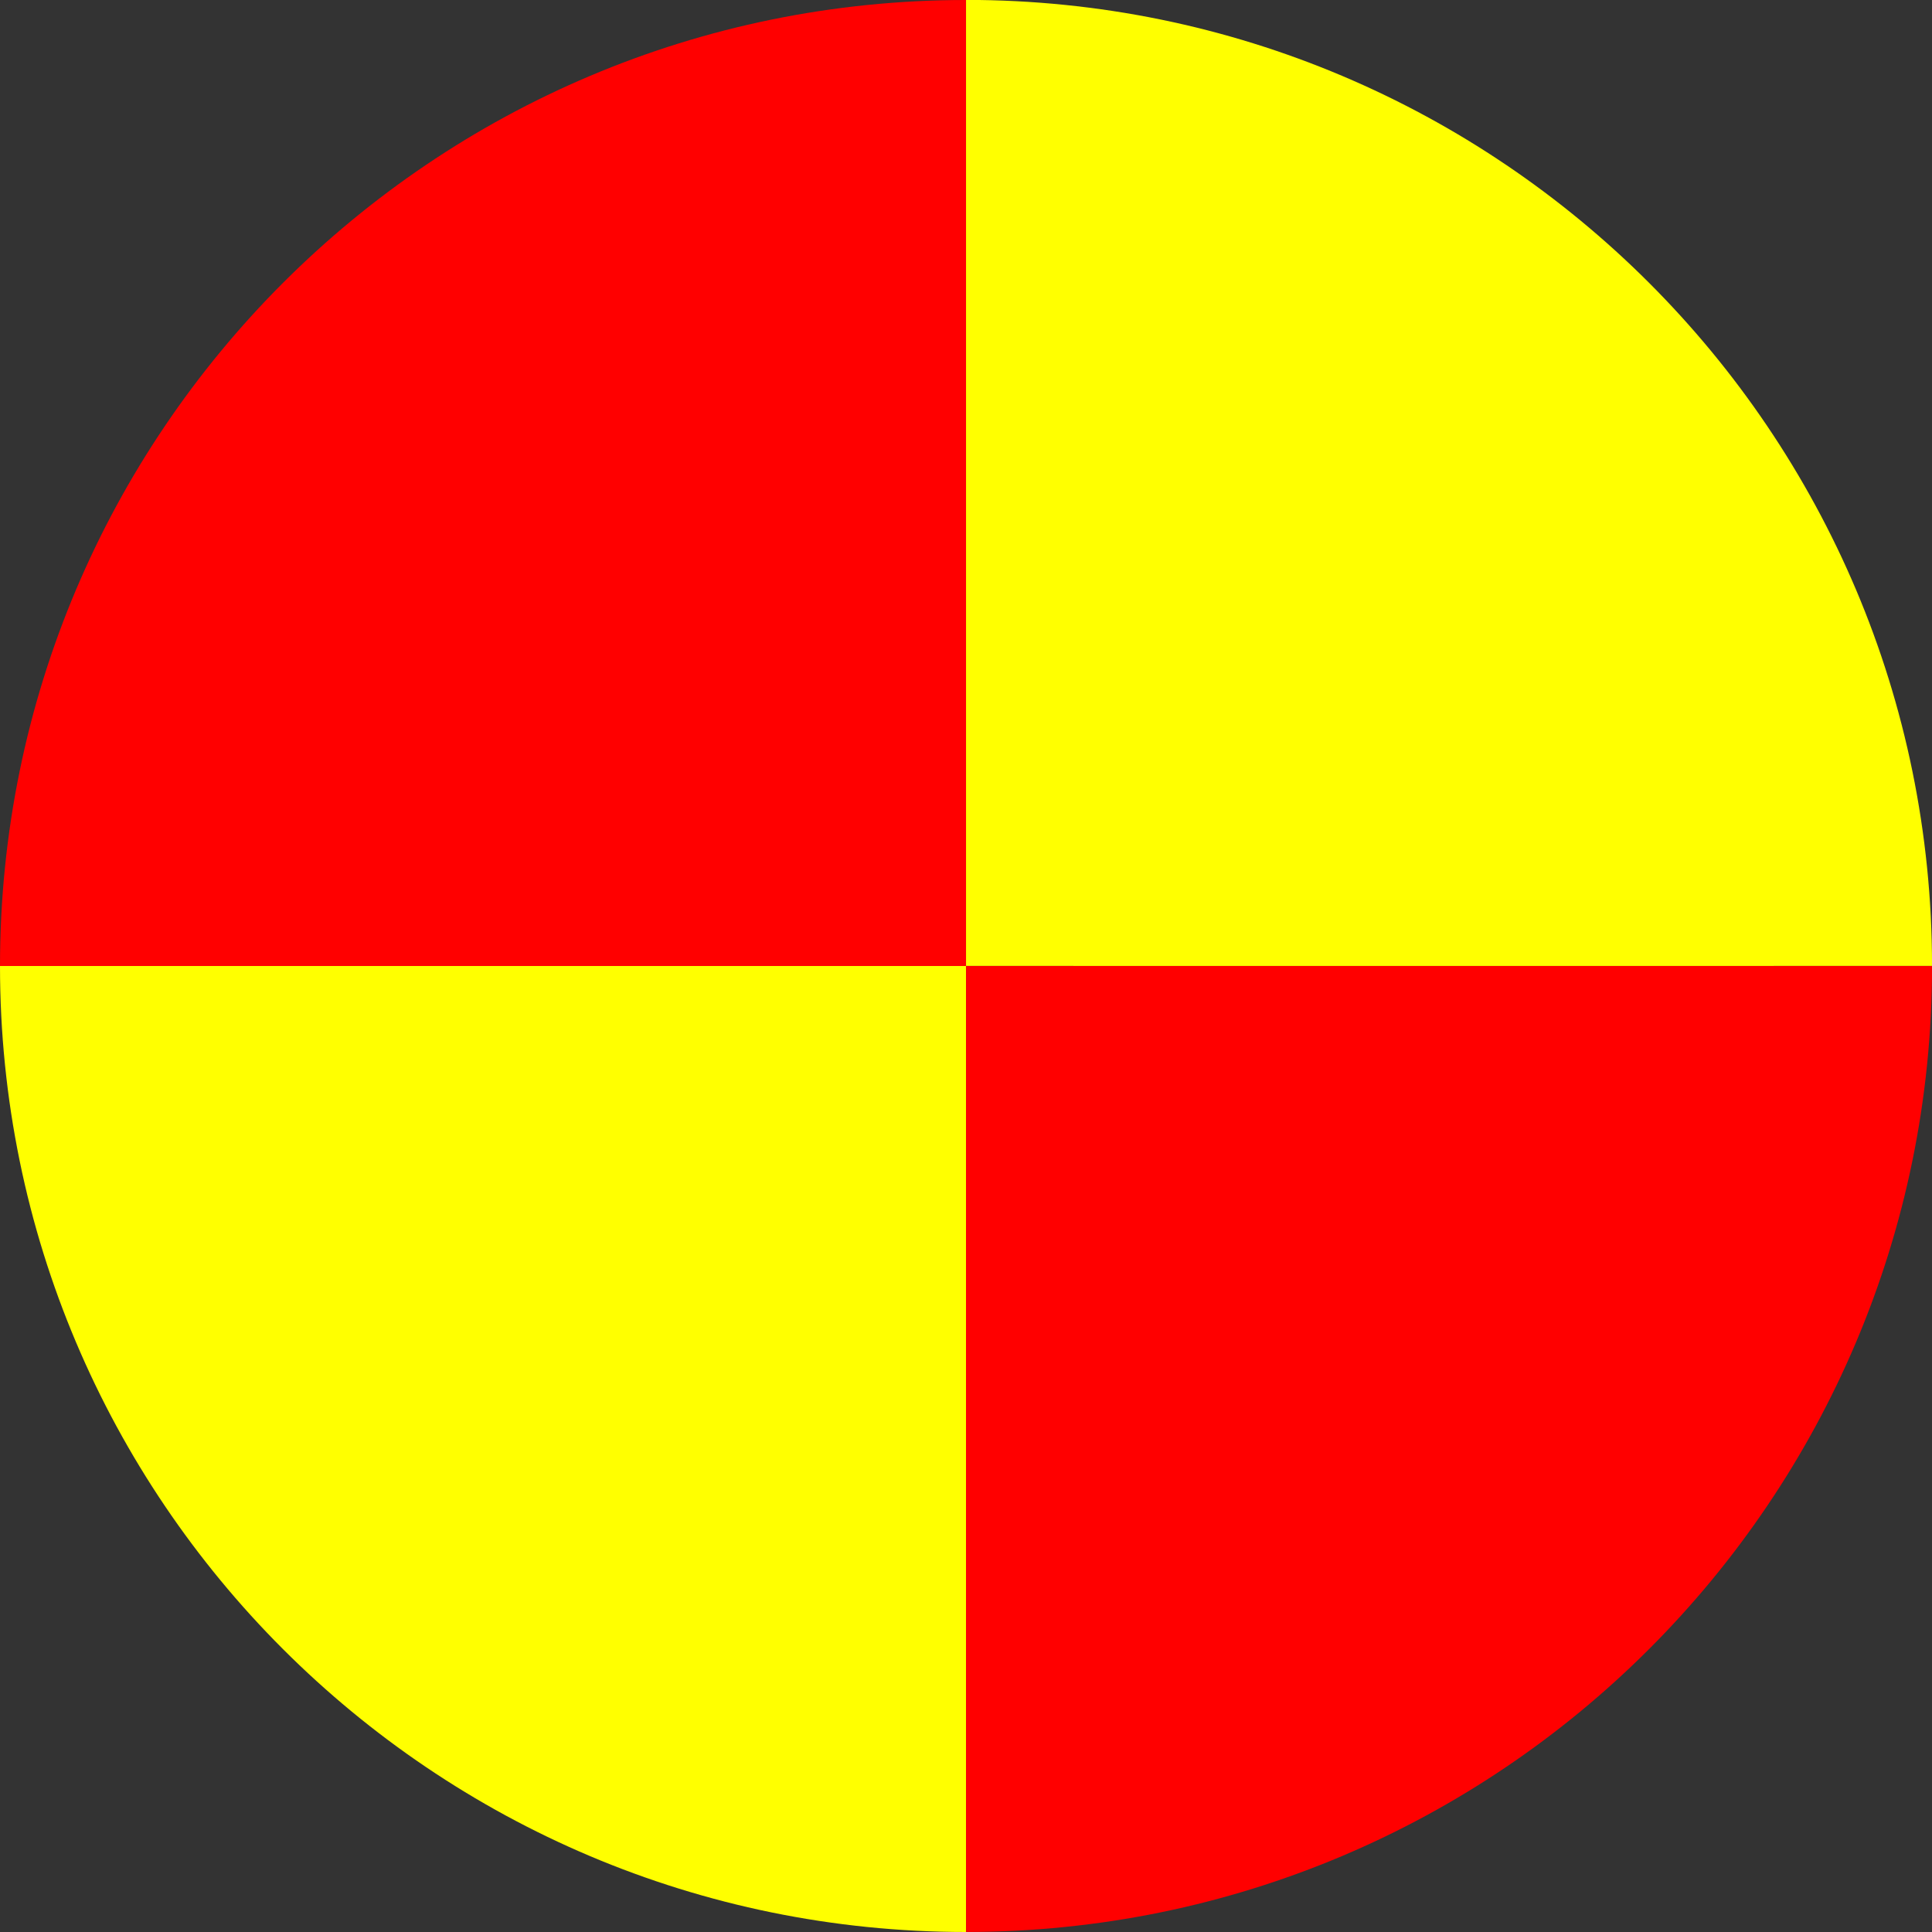 <?xml version="1.0" encoding="UTF-8" standalone="no"?>
<!-- Created with Inkscape (http://www.inkscape.org/) -->

<svg
   xmlns:dc="http://purl.org/dc/elements/1.1/"
   xmlns:cc="http://creativecommons.org/ns#"
   xmlns:rdf="http://www.w3.org/1999/02/22-rdf-syntax-ns#"
   xmlns:svg="http://www.w3.org/2000/svg"
   xmlns="http://www.w3.org/2000/svg"
   xmlns:sodipodi="http://sodipodi.sourceforge.net/DTD/sodipodi-0.dtd"
   xmlns:inkscape="http://www.inkscape.org/namespaces/inkscape"
   width="128mm"
   height="128mm"
   viewBox="0 0 128 128"
   version="1.1"
   id="svg8"
   inkscape:version="0.92.2 2405546, 2018-03-11"
   sodipodi:docname="drawing.svg">
  <rect x="0" y="0" width="128" height="128" fill="#333333" stroke="none"/>
  <defs
     id="defs2" />
  <sodipodi:namedview
     id="base"
     pagecolor="#ffffff"
     bordercolor="#666666"
     borderopacity="1.0"
     inkscape:pageopacity="0.0"
     inkscape:pageshadow="2"
     inkscape:zoom="0.98994949"
     inkscape:cx="244.5675"
     inkscape:cy="219.31959"
     inkscape:document-units="mm"
     inkscape:current-layer="layer1"
     showgrid="false"
     inkscape:snap-bbox="true"
     inkscape:bbox-paths="true"
     inkscape:bbox-nodes="true"
     inkscape:snap-bbox-edge-midpoints="true"
     inkscape:snap-bbox-midpoints="true"
     inkscape:object-paths="true"
     inkscape:snap-intersection-paths="true"
     inkscape:snap-midpoints="true"
     inkscape:snap-smooth-nodes="true"
     inkscape:snap-object-midpoints="true"
     inkscape:snap-center="true"
     inkscape:snap-page="true"
     inkscape:window-width="1354"
     inkscape:window-height="1058"
     inkscape:window-x="133"
     inkscape:window-y="20"
     inkscape:window-maximized="0" />
  <g
     inkscape:label="Layer 1"
     inkscape:groupmode="layer"
     id="layer1"
     transform="translate(0,-169)">
    <path
       style="fill:#ffff00;fill-opacity:1;stroke:none;stroke-width:1.206;stroke-linecap:butt;stroke-miterlimit:4;stroke-dasharray:none;stroke-opacity:1"
       d="m 64,233 c 0,0 1.03e-4,44.19 0,64 C 28.654,297 -2e-6,268.346 -2e-6,233 c 16.373,-0.009 64,0 64,0 z"
       id="path10-3"
       inkscape:connector-curvature="0"
       sodipodi:nodetypes="cccc" />
    <path
       style="fill:#ff0000;fill-opacity:1;stroke:none;stroke-width:1.206;stroke-linecap:butt;stroke-miterlimit:4;stroke-dasharray:none;stroke-opacity:1"
       d="m 64.004,232.998 c 0,0 44.19,-1e-4 64,0 0,35.346 -28.654,64 -64,64 -0.009,-16.373 0,-64 0,-64 z"
       id="path10-3-5"
       inkscape:connector-curvature="0"
       sodipodi:nodetypes="cccc" />
    <path
       style="fill:#ff0000;fill-opacity:1;stroke:none;stroke-width:1.206;stroke-linecap:butt;stroke-miterlimit:4;stroke-dasharray:none;stroke-opacity:1"
       d="m 64,233 c 0,0 -44.19,1e-4 -64,0 0,-35.346 28.654,-64 64,-64 0.009,16.373 0,64 0,64 z"
       id="path10-3-5-3"
       inkscape:connector-curvature="0"
       sodipodi:nodetypes="cccc" />
    <path
       style="fill:#ffff00;fill-opacity:1;stroke:none;stroke-width:1.206;stroke-linecap:butt;stroke-miterlimit:4;stroke-dasharray:none;stroke-opacity:1"
       d="m 64.002,232.994 c 0,0 -1e-4,-44.19 0,-64 35.346,0 64,28.654 64,64 -16.373,0.009 -64,0 -64,0 z"
       id="path10-3-56"
       inkscape:connector-curvature="0"
       sodipodi:nodetypes="cccc" />
  </g>
</svg>
